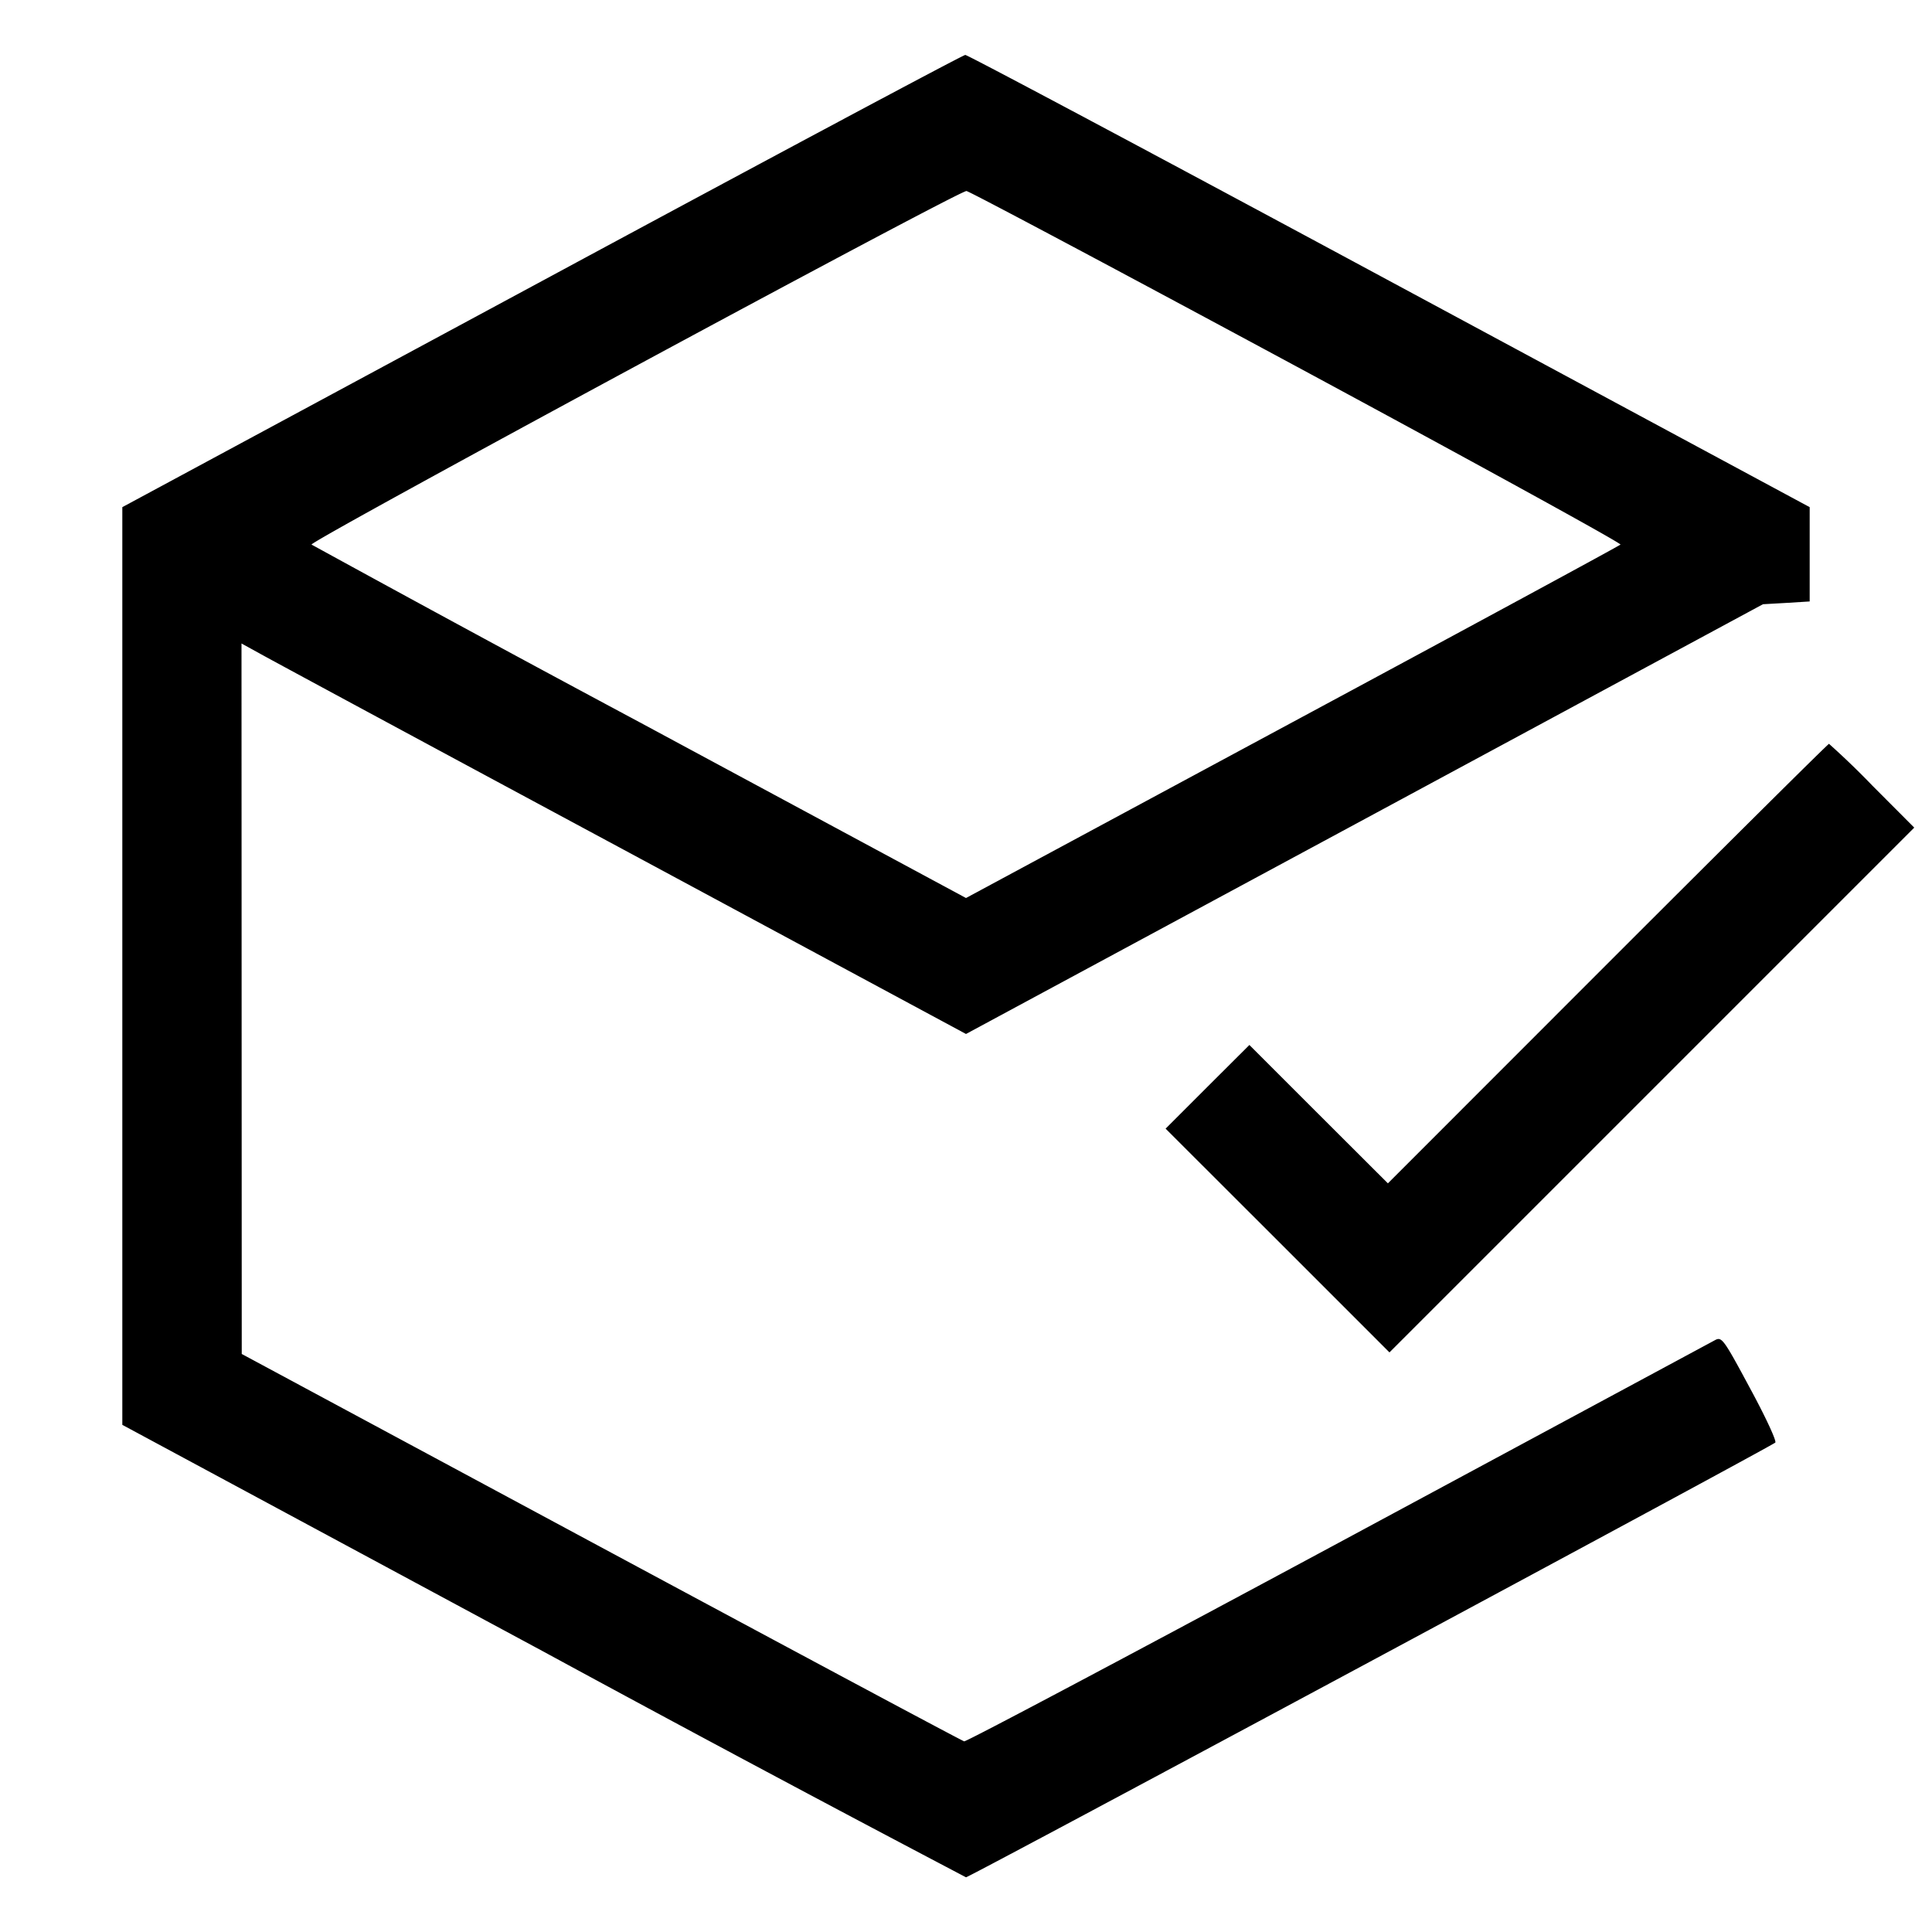 <svg width="16" height="16" viewBox="0 0 16 16" fill="none" xmlns="http://www.w3.org/2000/svg">
<g id="Size=16">
<path d="M4.487 2.328 1.013 4.2v7.6l3.479 1.873A292.033 292.033 0 0 0 8 15.547c.029 0 6.661-3.563 6.702-3.6.013-.012-.081-.214-.209-.45-.219-.408-.234-.428-.289-.399l-3.122 1.681c-1.686.907-3.079 1.646-3.097 1.642-.018-.004-1.371-.728-3.008-1.608l-2.975-1.6-.001-2.942L2 5.329l.167.092c.091.051 1.441.779 3 1.617L8 8.563l3.3-1.779 3.3-1.78.193-.011.194-.012V4.2l-3.479-1.873C9.594 1.296 8.013.454 7.994.455c-.019 0-1.597.843-3.507 1.873m6.257.711c1.482.799 2.687 1.461 2.676 1.471-.011.011-1.235.674-2.72 1.473L8 7.437 5.3 5.983A296.148 296.148 0 0 1 2.58 4.51c-.025-.024 5.365-2.935 5.424-2.928.024.002 1.257.658 2.74 1.457m2.569 4.941L11.494 9.8l-.574-.573-.573-.573L10 9l-.347.347.927.926.927.927 2.173-2.173 2.173-2.173-.346-.347a6.68 6.68 0 0 0-.36-.347c-.008 0-.833.819-1.834 1.82" fill-rule="evenodd" fill="#000"/>
</g>
</svg>